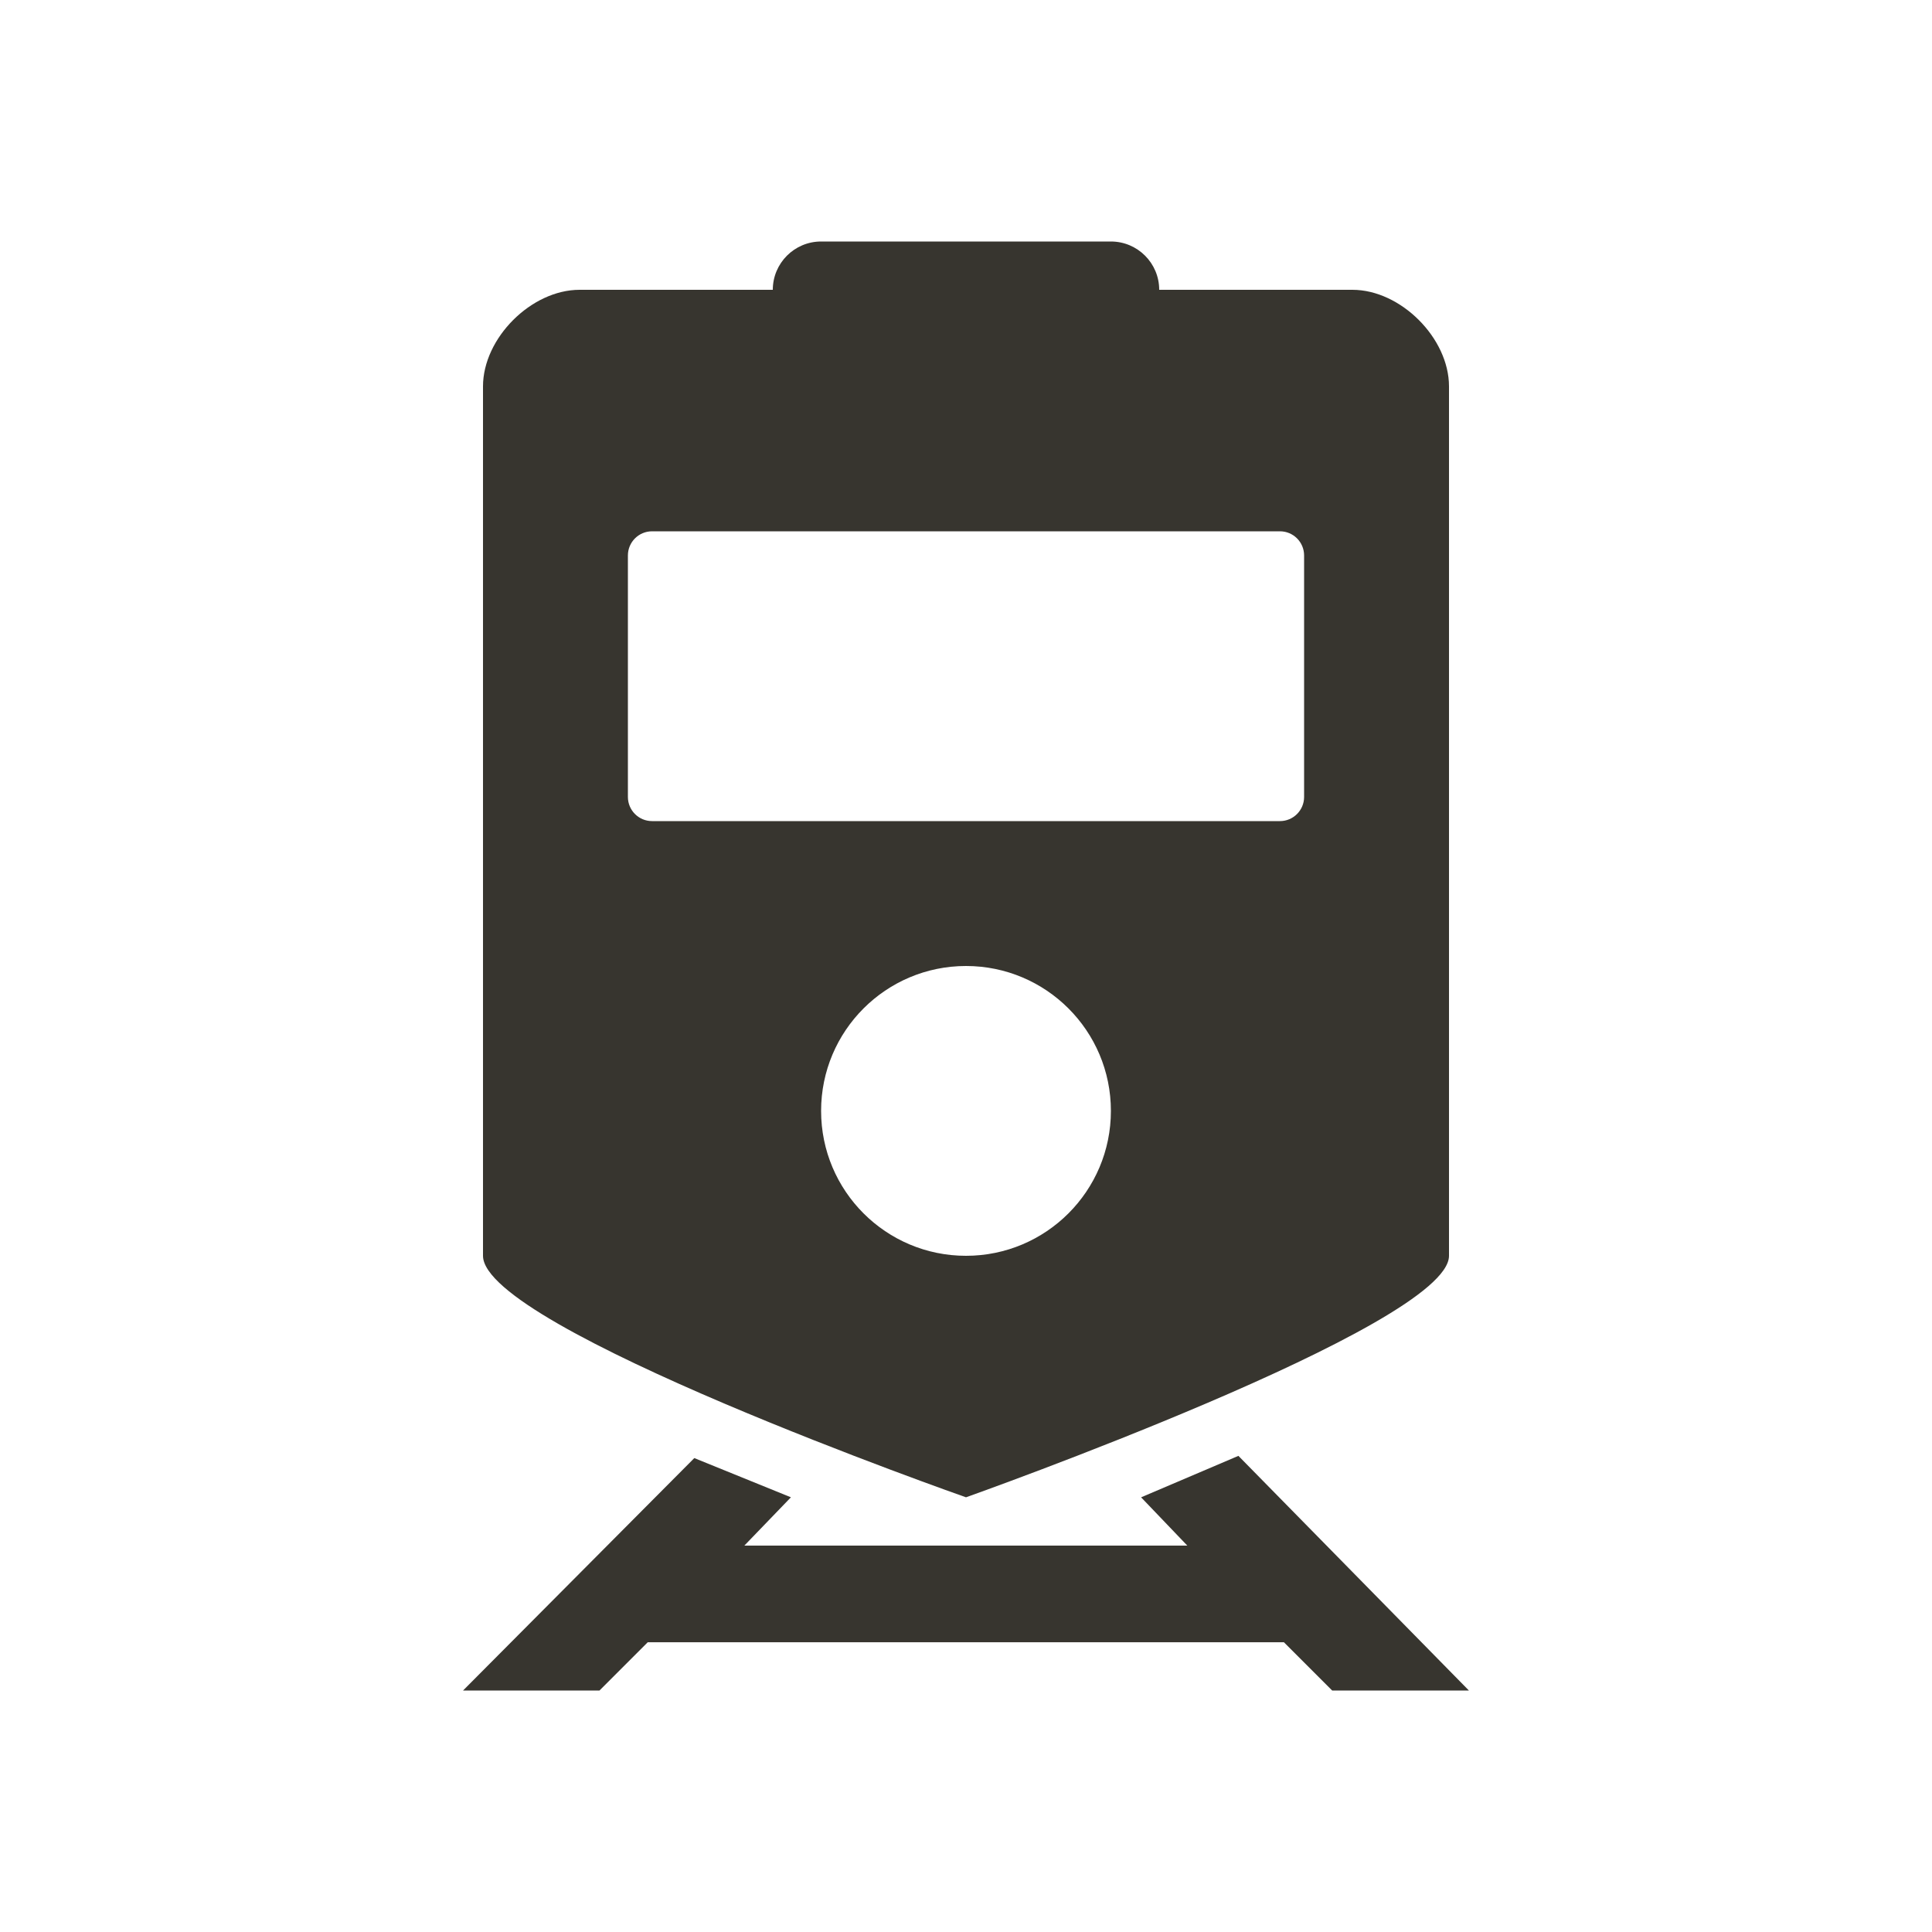 <!-- Generated by IcoMoon.io -->
<svg version="1.1" xmlns="http://www.w3.org/2000/svg" width="40" height="40" viewBox="0 0 40 40">
<title>io-train-sharp</title>
<path fill="#37352f" d="M28 6h-4c0-0.552-0.448-1-1-1v0h-6c-0.552 0-1 0.448-1 1v0h-4c-1 0-2 1-2 2v18c0 1.495 10 5 10 5s10-3.546 10-5v-18c0-1-1-2-2-2zM20 26c-1.657 0-3-1.343-3-3s1.343-3 3-3c1.657 0 3 1.343 3 3v0c0 1.657-1.343 3-3 3v0zM27 16.5c0 0.276-0.224 0.5-0.5 0.5v0h-13c-0.276 0-0.5-0.224-0.5-0.5v0-5c0-0.276 0.224-0.5 0.5-0.5v0h13c0.276 0 0.5 0.224 0.5 0.5v0z"></path>
<path fill="#37352f" d="M23.625 31l0.957 1h-9.171l0.964-1-2-0.812-4.789 4.813h2.825l1-1h13.171l1 1h2.831l-4.773-4.859-2.016 0.859z"></path>
</svg>
